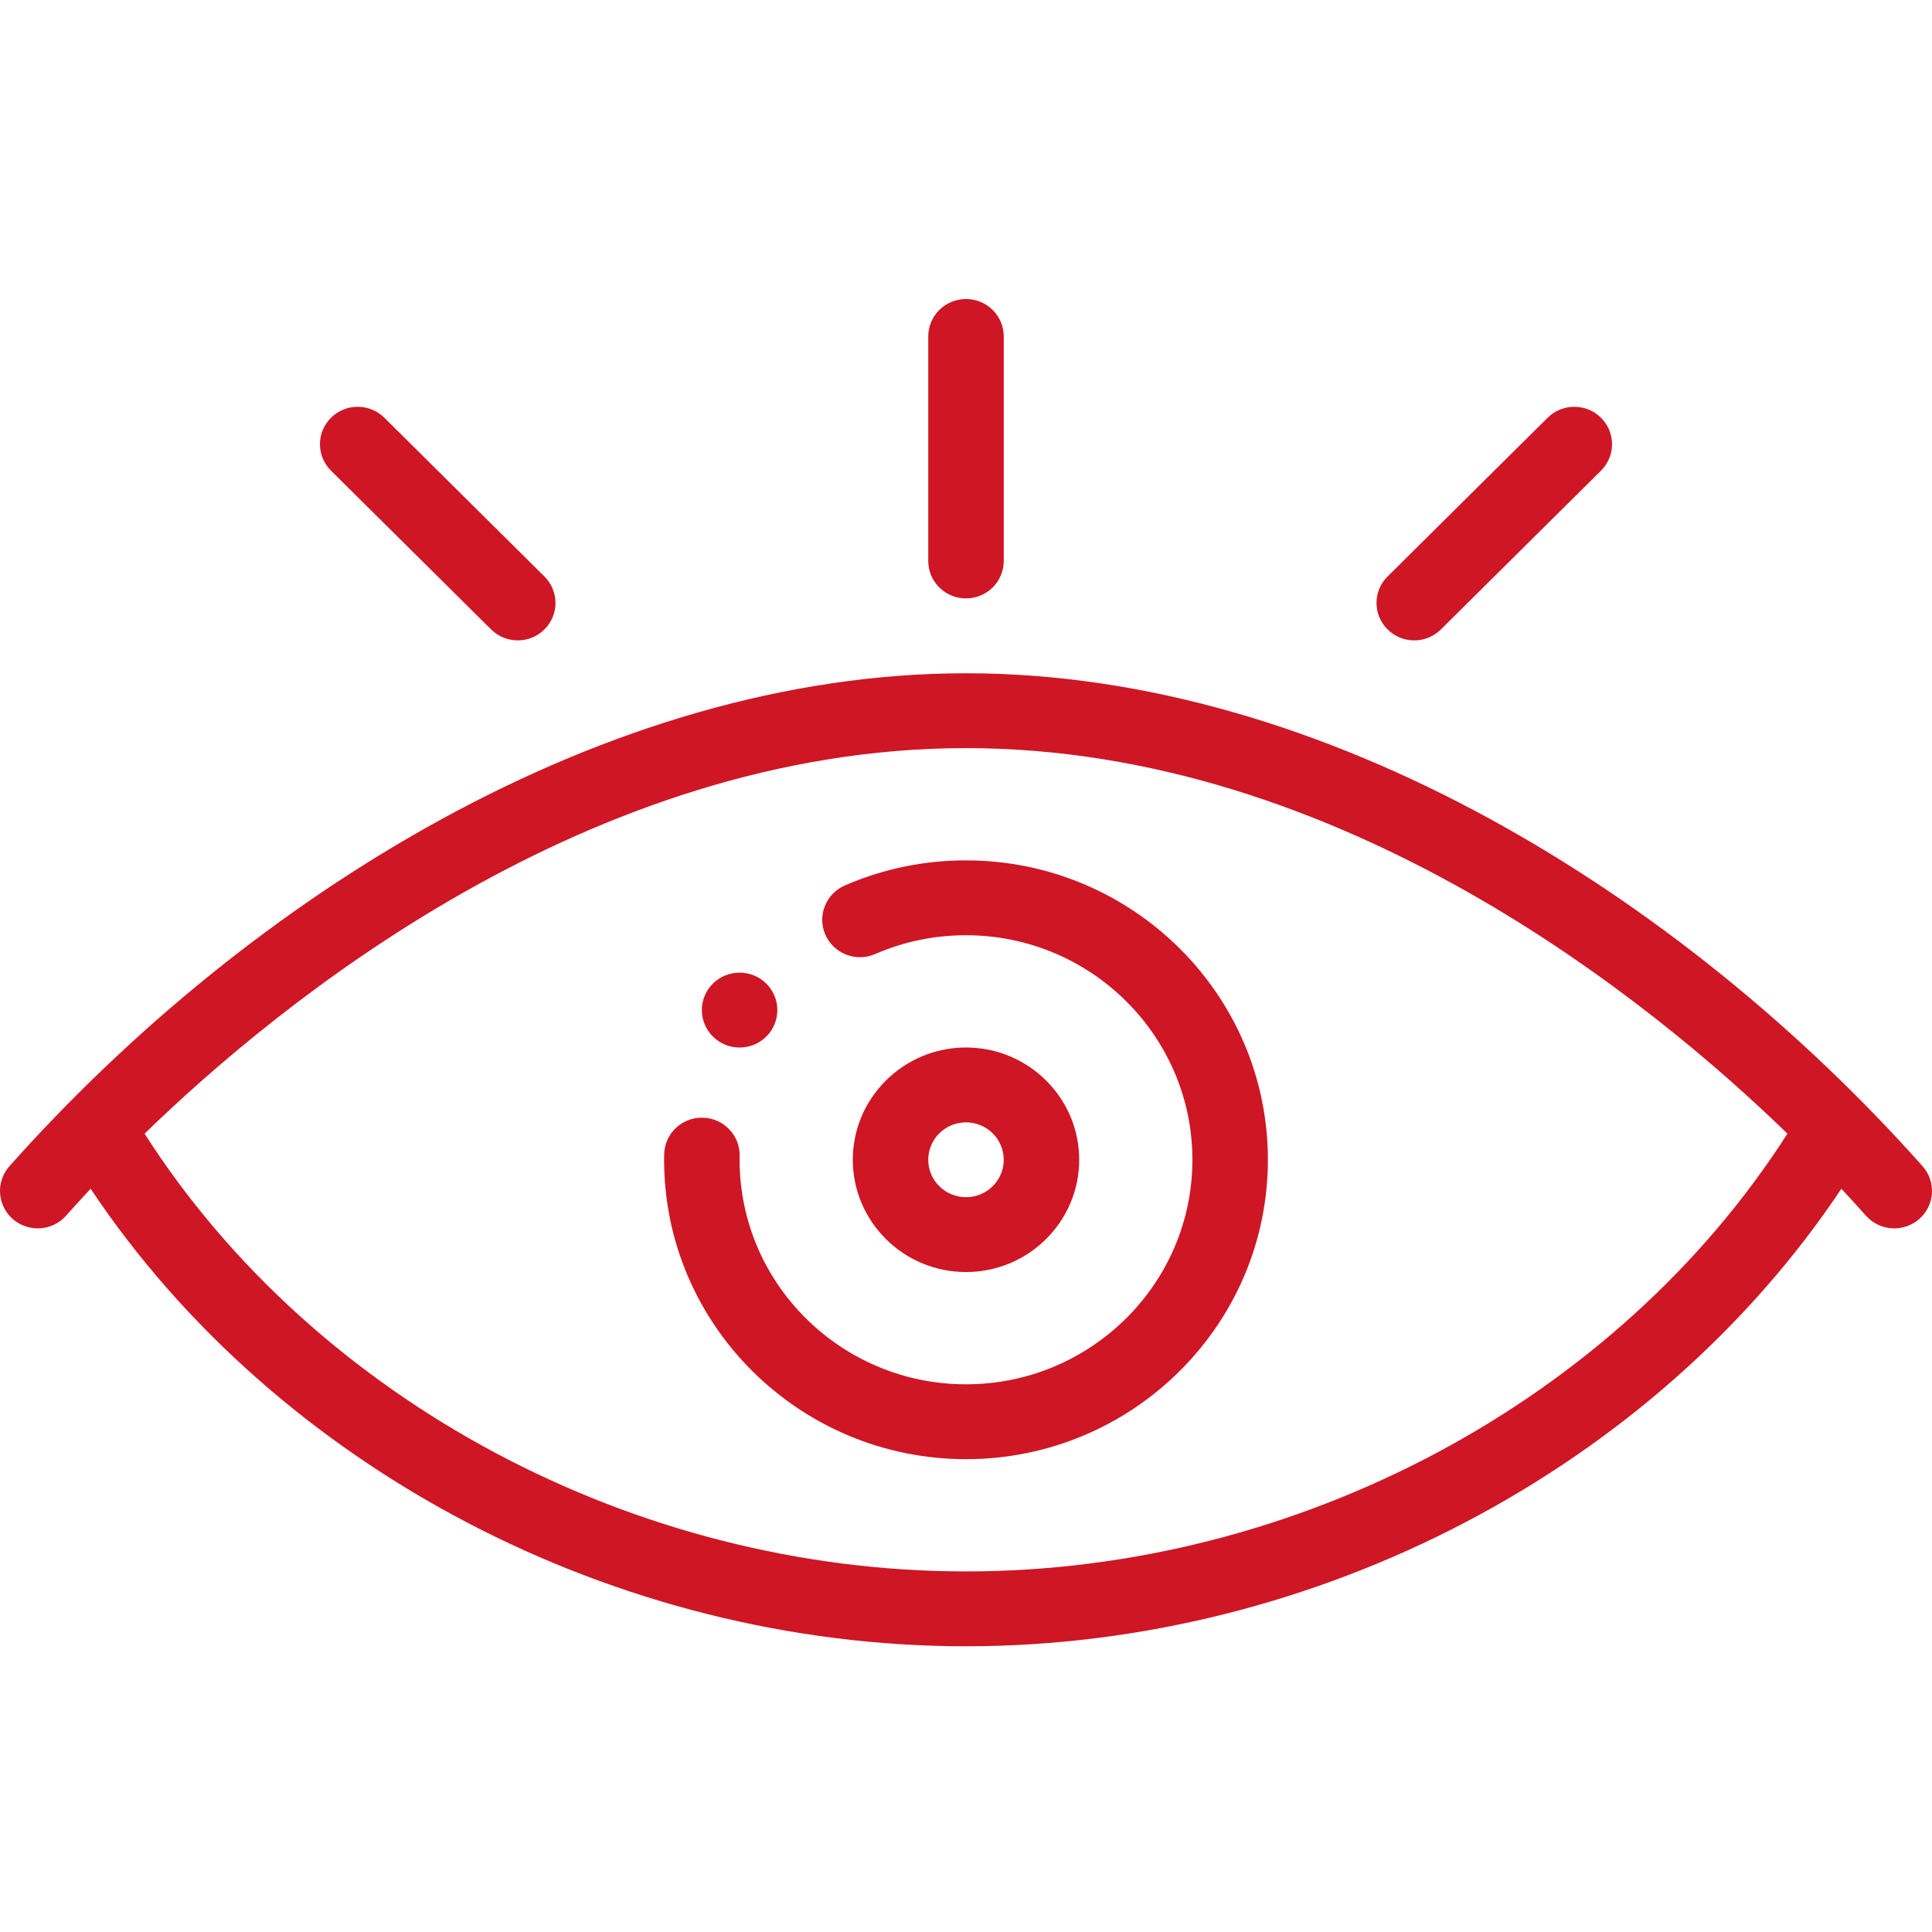<svg width="54" height="54" viewBox="0 0 54 54" fill="none" xmlns="http://www.w3.org/2000/svg">
<path d="M21.418 27.492C21.006 27.084 20.338 27.084 19.926 27.492C19.514 27.901 19.514 28.564 19.926 28.972C20.338 29.381 21.006 29.381 21.418 28.972C21.83 28.564 21.83 27.901 21.418 27.492Z" fill="#CE1625"/>
<path d="M27 29.278C25.255 29.278 23.836 30.686 23.836 32.416C23.836 34.146 25.255 35.554 27 35.554C28.745 35.554 30.164 34.146 30.164 32.416C30.164 30.686 28.745 29.278 27 29.278ZM27 33.462C26.418 33.462 25.945 32.993 25.945 32.416C25.945 31.839 26.418 31.37 27 31.37C27.582 31.37 28.055 31.839 28.055 32.416C28.055 32.993 27.582 33.462 27 33.462Z" fill="#CE1625"/>
<path d="M27 24.048C25.821 24.048 24.681 24.284 23.612 24.75C23.079 24.983 22.836 25.6 23.071 26.129C23.305 26.658 23.927 26.898 24.461 26.666C25.261 26.317 26.115 26.14 27 26.14C30.489 26.14 33.328 28.956 33.328 32.416C33.328 35.877 30.489 38.692 27 38.692C23.511 38.692 20.672 35.877 20.672 32.416C20.672 32.38 20.672 32.345 20.673 32.309C20.686 31.732 20.225 31.253 19.643 31.24C19.059 31.225 18.577 31.683 18.564 32.261C18.563 32.313 18.562 32.364 18.562 32.416C18.562 37.03 22.348 40.784 27 40.784C31.652 40.784 35.438 37.03 35.438 32.416C35.438 27.802 31.652 24.048 27 24.048Z" fill="#CE1625"/>
<path d="M27 8.358C26.418 8.358 25.945 8.826 25.945 9.404V15.68C25.945 16.258 26.418 16.726 27 16.726C27.582 16.726 28.055 16.258 28.055 15.68V9.404C28.055 8.826 27.582 8.358 27 8.358Z" fill="#CE1625"/>
<path d="M15.217 16.113L10.743 11.676C10.331 11.268 9.663 11.268 9.252 11.676C8.84 12.084 8.84 12.747 9.252 13.155L13.726 17.592C14.137 18.001 14.805 18.001 15.217 17.592C15.629 17.184 15.629 16.522 15.217 16.113Z" fill="#CE1625"/>
<path d="M44.748 11.676C44.337 11.268 43.669 11.268 43.257 11.676L38.783 16.113C38.371 16.521 38.371 17.184 38.783 17.592C39.194 18.001 39.862 18.001 40.274 17.592L44.748 13.155C45.16 12.747 45.16 12.085 44.748 11.676Z" fill="#CE1625"/>
<path d="M53.736 32.595C47.036 25.072 37.088 18.818 27 18.818C16.911 18.818 6.963 25.074 0.264 32.595C-0.121 33.028 -0.08 33.689 0.356 34.071C0.793 34.454 1.46 34.413 1.845 33.98C2.07 33.727 2.3 33.476 2.533 33.226C7.745 41.036 17.193 46.014 27 46.014C36.807 46.014 46.255 41.036 51.467 33.226C51.7 33.476 51.93 33.727 52.155 33.98C52.539 34.411 53.206 34.455 53.644 34.071C54.08 33.689 54.121 33.028 53.736 32.595ZM27 43.922C17.728 43.922 8.81 39.144 4.041 31.686C7.798 28.034 16.481 20.91 27 20.91C37.519 20.91 46.202 28.034 49.959 31.686C45.19 39.144 36.272 43.922 27 43.922Z" fill="#CE1625"/>
</svg>
